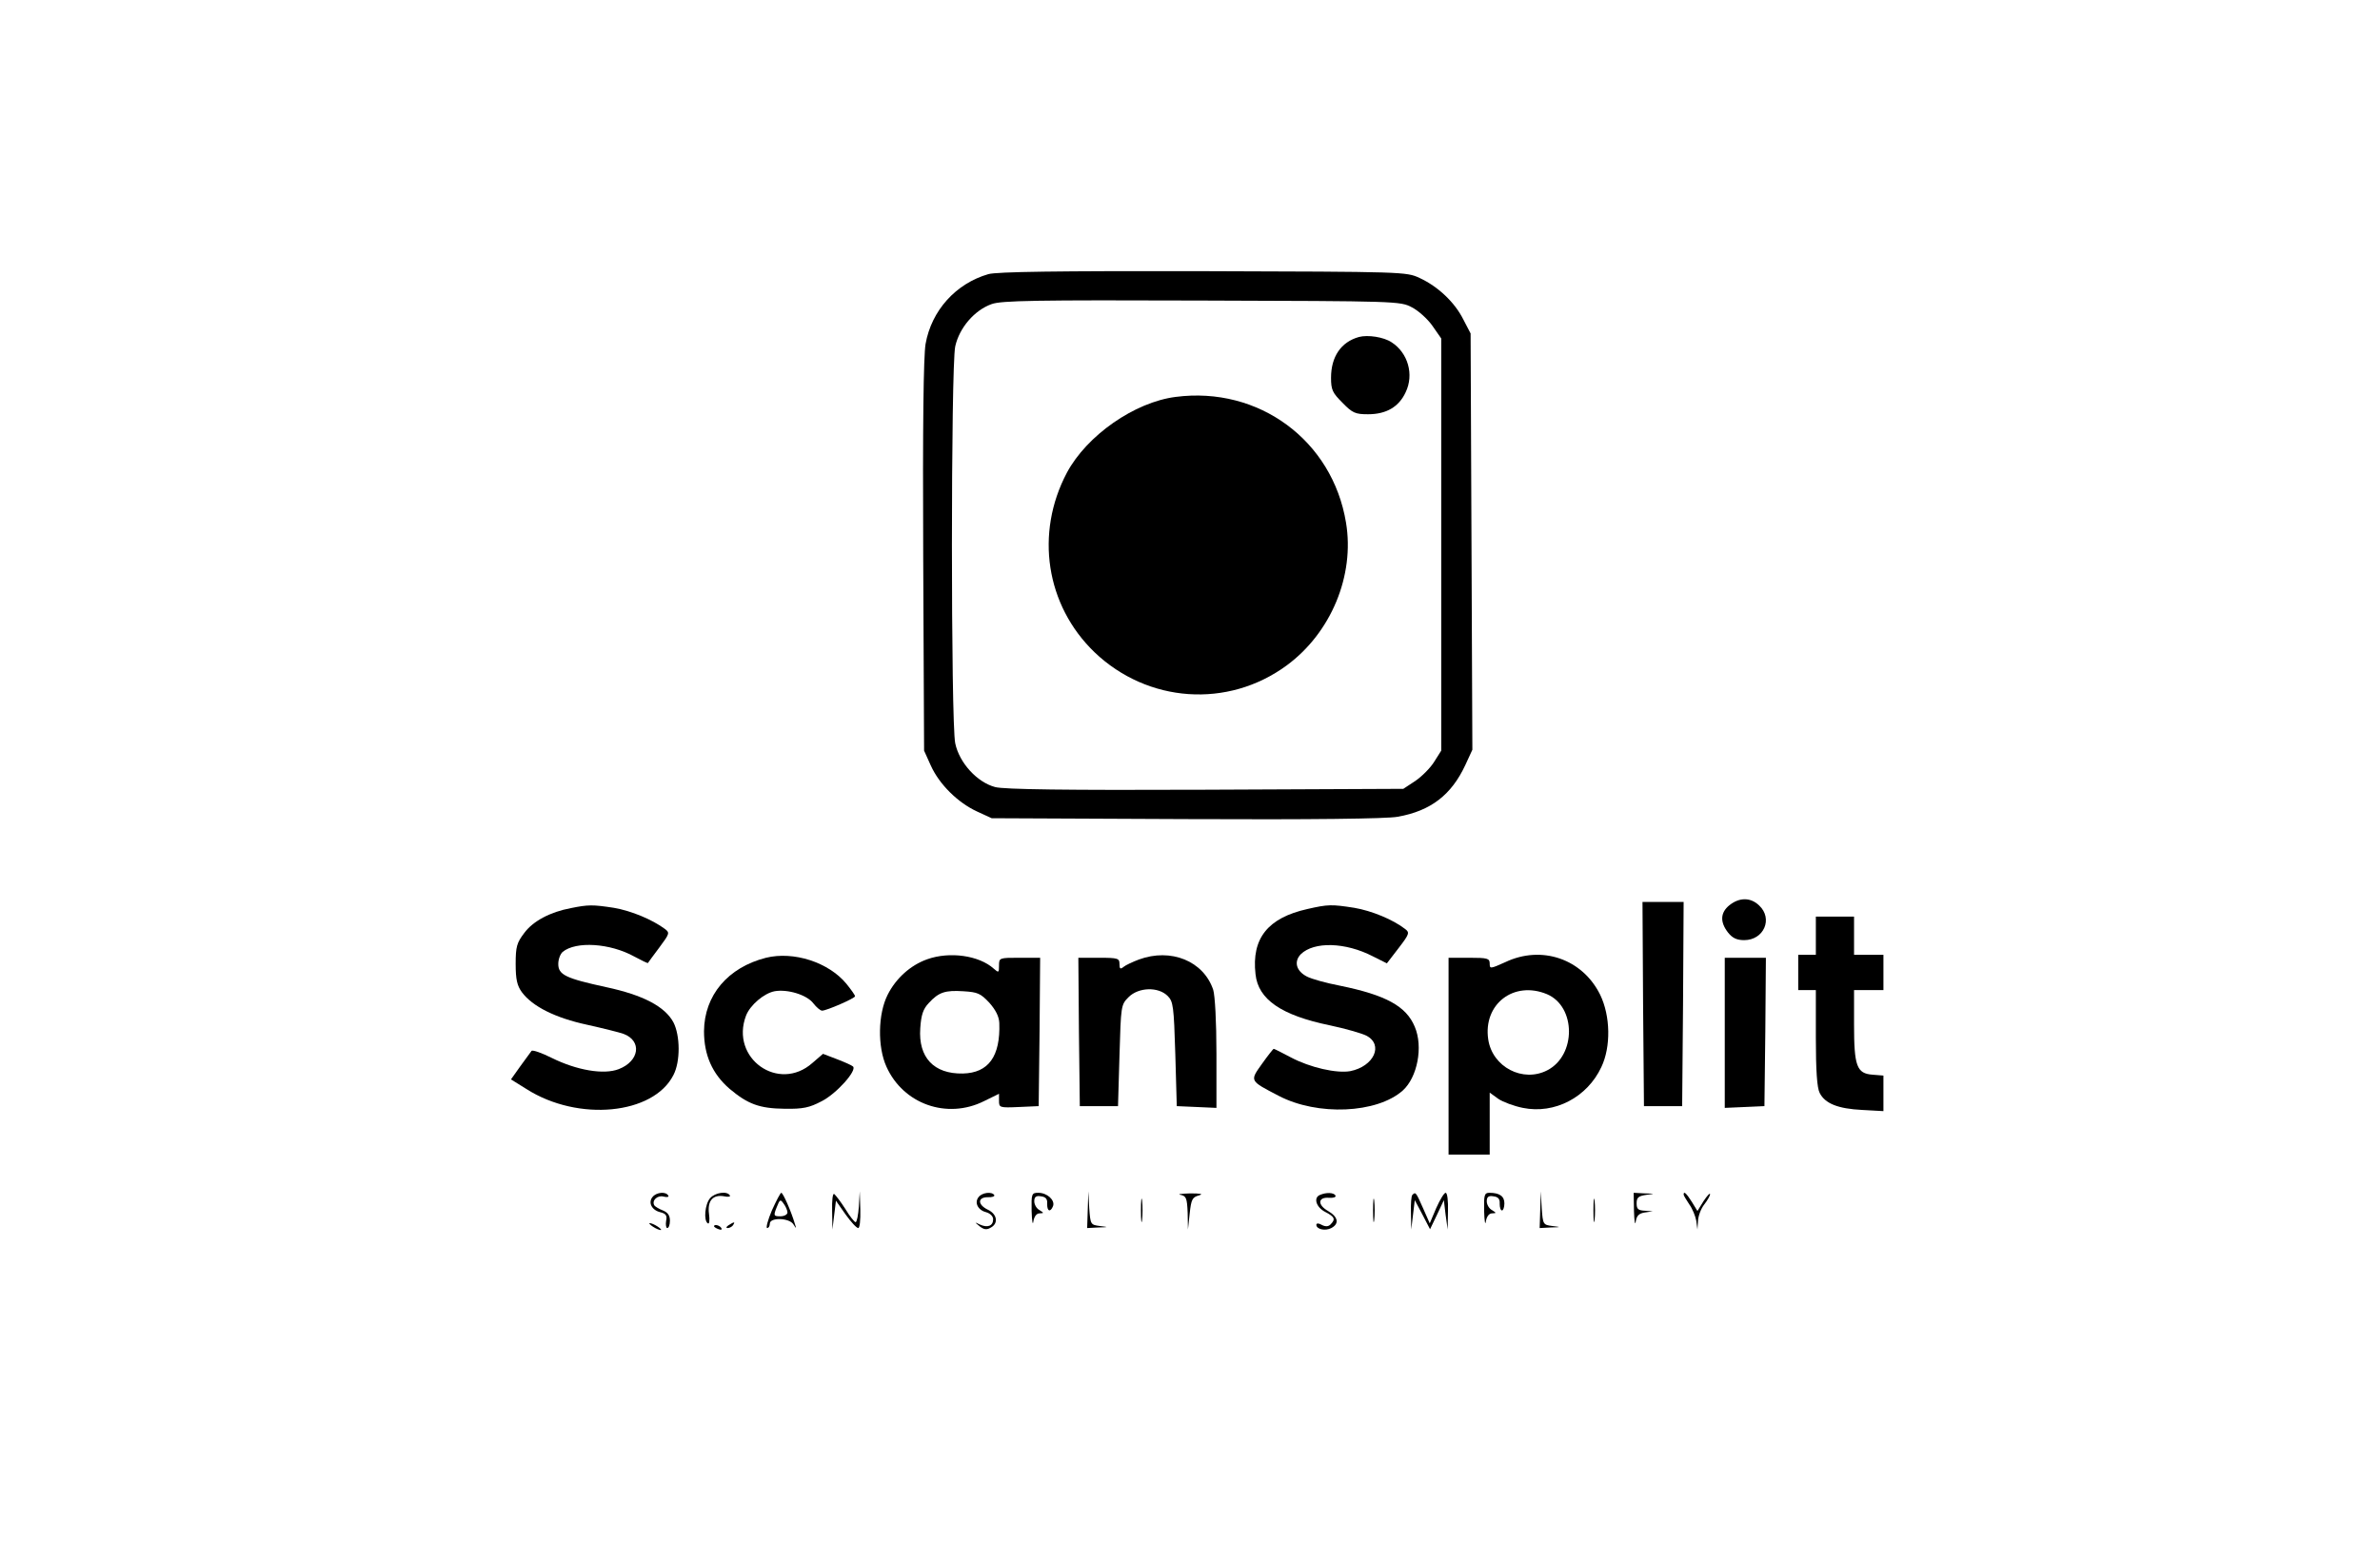 <?xml version="1.0" standalone="no"?>
<!DOCTYPE svg PUBLIC "-//W3C//DTD SVG 20010904//EN"
 "http://www.w3.org/TR/2001/REC-SVG-20010904/DTD/svg10.dtd">
<svg version="1.0" xmlns="http://www.w3.org/2000/svg"
 width="810pt" height="532pt" viewBox="0 0 810 532"
 preserveAspectRatio="xMidYMid meet">

<g transform="translate(0,532) scale(0.1,-0.1)"
fill="#000000" stroke="none">
<path d="M3364 4387 c-111 -32 -194 -124 -214 -238 -7 -44 -10 -273 -8 -724
l3 -660 23 -51 c29 -64 92 -126 157 -156 l50 -23 663 -3 c422 -2 684 1 719 8
113 20 183 75 230 176 l24 52 -3 708 -3 709 -25 48 c-29 58 -86 112 -149 141
-45 21 -54 21 -736 23 -499 1 -701 -2 -731 -10z m1441 -113 c22 -11 54 -40 70
-63 l30 -43 0 -701 0 -702 -24 -38 c-13 -21 -42 -50 -64 -65 l-41 -27 -673 -3
c-476 -2 -686 1 -716 9 -61 16 -122 82 -136 149 -15 71 -15 1279 0 1351 14 63
65 123 124 144 33 12 151 14 715 12 663 -2 676 -2 715 -23z"/>
<path d="M4625 4173 c-61 -17 -95 -67 -95 -139 0 -41 5 -51 39 -85 34 -35 44
-39 87 -39 62 0 105 25 128 75 29 60 8 134 -48 170 -27 18 -81 26 -111 18z"/>
<path d="M4001 3969 c-140 -18 -302 -131 -370 -258 -109 -206 -72 -451 94
-611 181 -173 454 -192 654 -45 151 111 232 306 202 486 -46 280 -297 465
-580 428z"/>
<path d="M5886 2239 c-31 -25 -33 -57 -5 -93 15 -19 30 -26 55 -26 67 0 99 73
51 118 -29 28 -67 28 -101 1z"/>
<path d="M5592 1903 l3 -348 65 0 65 0 3 348 2 347 -70 0 -70 0 2 -347z"/>
<path d="M1943 2229 c-70 -13 -129 -44 -159 -85 -25 -33 -29 -46 -29 -105 0
-53 5 -74 21 -96 36 -49 115 -88 222 -111 54 -12 110 -26 124 -31 64 -24 54
-93 -16 -120 -51 -20 -143 -4 -228 38 -34 17 -65 28 -69 24 -3 -5 -21 -28 -38
-52 l-32 -45 53 -33 c176 -112 432 -87 500 48 24 46 23 134 0 179 -29 54 -103
93 -229 120 -138 30 -163 42 -163 79 0 16 7 34 15 41 45 37 161 30 244 -16 24
-13 45 -23 46 -22 1 2 18 25 39 53 35 47 36 50 19 63 -43 32 -115 62 -174 72
-72 11 -87 11 -146 -1z"/>
<path d="M4450 2226 c-135 -30 -191 -100 -177 -222 9 -86 88 -140 253 -174 52
-11 108 -27 124 -35 60 -31 26 -105 -55 -121 -46 -8 -136 12 -202 47 -30 16
-56 29 -58 29 -2 0 -20 -23 -40 -51 -42 -59 -43 -57 57 -109 132 -69 334 -60
422 18 50 45 70 149 41 217 -29 70 -98 108 -255 140 -47 9 -97 23 -112 31 -37
19 -45 51 -21 76 45 44 152 41 245 -7 l48 -24 40 52 c37 48 38 53 22 65 -41
32 -114 62 -173 72 -77 12 -89 12 -159 -4z"/>
<path d="M6180 2135 l0 -65 -30 0 -30 0 0 -60 0 -60 30 0 30 0 0 -162 c0 -111
4 -171 13 -188 18 -36 62 -54 145 -58 l72 -4 0 60 0 61 -37 3 c-54 4 -63 29
-63 171 l0 117 50 0 50 0 0 60 0 60 -50 0 -50 0 0 65 0 65 -65 0 -65 0 0 -65z"/>
<path d="M2607 2060 c-130 -33 -210 -128 -211 -250 0 -81 28 -145 87 -196 62
-52 101 -67 188 -68 62 -1 84 4 124 25 51 25 123 106 108 119 -4 4 -29 15 -55
25 l-47 18 -36 -31 c-115 -102 -281 16 -226 161 14 36 61 76 97 83 44 8 110
-12 132 -41 11 -14 24 -25 30 -25 15 0 112 42 112 49 0 4 -13 22 -29 42 -61
74 -180 112 -274 89z"/>
<path d="M3156 2055 c-57 -20 -107 -65 -135 -121 -33 -65 -35 -177 -4 -245 57
-127 206 -180 332 -117 l51 25 0 -24 c0 -23 2 -24 68 -21 l67 3 3 253 2 252
-70 0 c-69 0 -70 0 -70 -27 0 -24 -1 -25 -18 -10 -50 45 -150 59 -226 32z
m211 -148 c22 -25 33 -47 34 -69 4 -114 -37 -170 -124 -172 -99 -2 -152 55
-145 154 3 46 10 66 29 86 34 37 56 44 118 40 48 -3 58 -7 88 -39z"/>
<path d="M3876 2054 c-21 -8 -45 -19 -52 -25 -11 -9 -14 -7 -14 10 0 19 -5 21
-70 21 l-70 0 2 -252 3 -253 65 0 65 0 5 172 c5 170 5 173 31 199 34 34 101
36 133 4 19 -19 21 -35 26 -198 l5 -177 68 -3 67 -3 0 184 c0 111 -5 198 -11
218 -33 98 -144 143 -253 103z"/>
<path d="M5123 2045 c-51 -23 -53 -23 -53 -5 0 18 -7 20 -70 20 l-70 0 0 -335
0 -335 70 0 70 0 0 106 0 105 29 -21 c16 -11 54 -25 84 -31 108 -22 219 36
267 139 33 69 31 174 -4 246 -60 122 -199 170 -323 111z m142 -109 c99 -42
100 -208 1 -259 -83 -43 -187 11 -201 105 -18 120 87 201 200 154z"/>
<path d="M5870 1805 l0 -256 68 3 67 3 3 253 2 252 -70 0 -70 0 0 -255z"/>
<path d="M2221 1246 c-16 -19 -3 -45 26 -52 20 -5 24 -12 20 -30 -2 -13 0 -24
4 -24 5 0 9 11 9 25 0 18 -7 28 -24 35 -13 5 -26 13 -29 17 -10 17 11 36 32
30 12 -3 19 -1 15 4 -8 14 -40 11 -53 -5z"/>
<path d="M2417 1242 c-18 -20 -23 -77 -8 -86 5 -4 7 11 4 32 -6 45 13 67 52
60 13 -3 22 -1 19 3 -9 16 -50 10 -67 -9z"/>
<path d="M2627 1200 c-14 -33 -21 -60 -16 -60 5 0 9 7 9 15 0 22 66 20 80 -2
10 -16 11 -16 5 2 -12 41 -40 105 -46 105 -3 0 -17 -27 -32 -60z m53 -7 c0 -7
-11 -13 -24 -13 -23 0 -24 2 -13 30 11 28 13 29 24 13 7 -9 13 -23 13 -30z"/>
<path d="M2832 1198 l1 -63 6 49 6 49 33 -47 c18 -25 37 -46 43 -46 5 0 8 28
7 63 l-2 62 -3 -52 c-2 -29 -7 -53 -11 -53 -4 0 -20 20 -35 45 -16 25 -33 47
-38 51 -5 3 -8 -22 -7 -58z"/>
<path d="M3331 1246 c-16 -19 -3 -45 25 -52 14 -4 24 -14 24 -24 0 -23 -19
-30 -45 -18 -19 9 -19 9 -1 -6 14 -11 24 -13 37 -5 28 14 23 46 -8 61 -36 17
-37 43 -1 43 14 -1 24 3 22 7 -8 13 -41 9 -53 -6z"/>
<path d="M3511 1198 c1 -35 4 -51 6 -35 3 17 11 27 21 27 16 1 15 1 0 11 -10
5 -18 19 -18 30 0 15 6 20 23 17 16 -2 22 -9 21 -25 -1 -26 11 -31 20 -8 7 20
-20 45 -50 45 -23 0 -24 -3 -23 -62z"/>
<path d="M3702 1203 l-2 -63 38 2 c36 1 36 1 5 5 -31 4 -32 5 -36 61 l-3 57
-2 -62z"/>
<path d="M3883 1200 c0 -36 2 -50 4 -32 2 17 2 47 0 65 -2 17 -4 3 -4 -33z"/>
<path d="M4018 1253 c19 -4 22 -11 24 -61 l1 -57 6 55 c5 47 9 55 31 61 17 5
7 7 -30 7 -30 -1 -45 -3 -32 -5z"/>
<path d="M4493 1253 c-24 -9 -14 -42 17 -58 33 -17 36 -25 18 -43 -7 -7 -17
-8 -30 -1 -10 6 -18 6 -18 0 0 -15 30 -22 51 -11 28 15 23 38 -11 58 -37 21
-35 48 3 45 15 -1 25 2 22 8 -6 10 -31 11 -52 2z"/>
<path d="M4673 1200 c0 -36 2 -50 4 -32 2 17 2 47 0 65 -2 17 -4 3 -4 -33z"/>
<path d="M4807 1253 c-4 -3 -6 -31 -5 -62 l1 -56 6 50 6 50 26 -49 26 -50 24
50 23 49 6 -50 7 -50 1 63 c1 34 -2 62 -8 62 -5 0 -19 -23 -32 -52 l-22 -52
-23 52 c-24 54 -25 56 -36 45z"/>
<path d="M5051 1198 c1 -35 4 -51 6 -35 3 17 11 27 21 27 16 1 15 1 0 11 -10
5 -18 19 -18 30 0 15 6 20 23 17 16 -2 22 -9 21 -25 0 -13 3 -23 8 -23 4 0 8
11 8 24 0 24 -16 36 -51 36 -17 0 -19 -7 -18 -62z"/>
<path d="M5242 1203 l-2 -63 38 2 c36 1 36 1 5 5 -31 4 -32 5 -36 61 l-3 57
-2 -62z"/>
<path d="M5423 1200 c0 -36 2 -50 4 -32 2 17 2 47 0 65 -2 17 -4 3 -4 -33z"/>
<path d="M5561 1198 c1 -35 4 -51 6 -36 3 20 11 28 31 31 l27 4 -27 2 c-23 1
-28 6 -28 25 0 20 6 25 33 29 31 4 31 4 -5 5 l-38 2 1 -62z"/>
<path d="M5730 1254 c0 -3 9 -18 19 -33 11 -15 21 -40 24 -56 l4 -30 2 30 c1
17 10 41 21 55 11 14 20 30 20 35 0 6 -10 -5 -22 -23 l-21 -34 -19 31 c-19 30
-28 38 -28 25z"/>
<path d="M2210 1156 c0 -3 9 -10 20 -16 11 -6 20 -8 20 -6 0 3 -9 10 -20 16
-11 6 -20 8 -20 6z"/>
<path d="M2480 1150 c-9 -6 -10 -10 -3 -10 6 0 15 5 18 10 8 12 4 12 -15 0z"/>
<path d="M2430 1146 c0 -2 7 -7 16 -10 8 -3 12 -2 9 4 -6 10 -25 14 -25 6z"/>
</g>
</svg>
